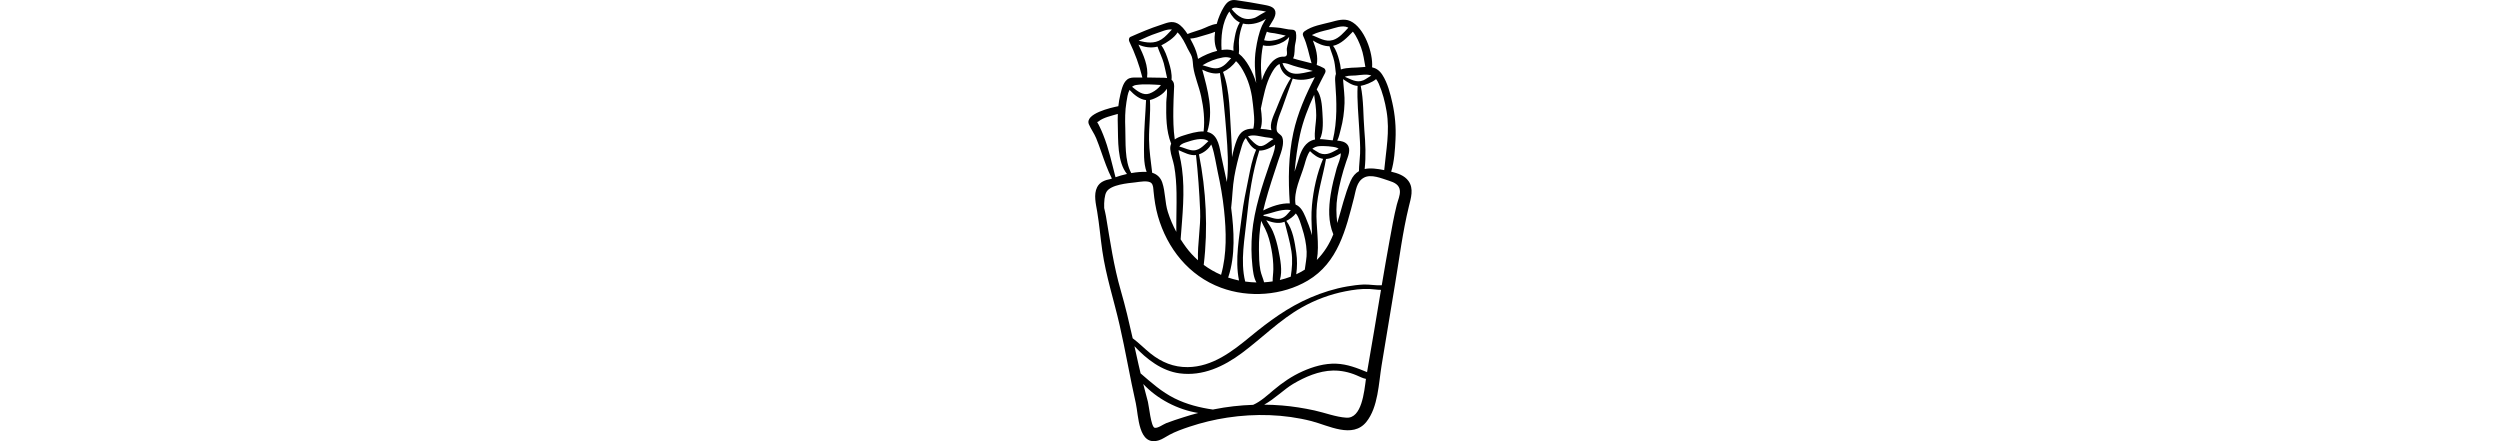 <svg xmlns="http://www.w3.org/2000/svg" width="170" viewBox="0 0 22 30">
    <defs>
        <filter id="60vfftedaa">
            <feColorMatrix in="SourceGraphic" values="0 0 0 0 0 0 0 0 0 0 0 0 0 0 0 0 0 0 0.2 0"/>
        </filter>
    </defs>
    <g fill="none" fill-rule="evenodd">
        <g filter="url(#60vfftedaa)" transform="translate(-218 -22)">
            <g>
                <path fill="#000" fill-rule="nonzero" d="M21.775 12.306c-.272-.376-.734-.528-1.176-.632.215-.688.26-1.496.295-2.195.042-.83-.032-1.671-.214-2.484-.14-.631-.324-1.358-.683-1.91-.193-.298-.422-.447-.695-.507.076-.99-.53-2.708-1.476-3.143-.435-.2-.901-.044-1.339.07-.61.159-1.258.25-1.78.622-.114.081-.147.199-.087.325.287.606.379 1.234.567 1.852-.416-.12-.846-.197-1.256-.335.145-.279.074-.676.144-.98.063-.273.095-.518.044-.796-.02-.1-.132-.17-.23-.171-.377-.007-.734-.138-1.11-.155-.14-.007-.325-.032-.494-.025.162-.304.513-.712.437-1.065-.074-.343-.511-.398-.808-.457-.61-.121-1.239-.216-1.853-.308-.42-.063-.636.13-.848.48-.183.3-.36.705-.477 1.135-.36.031-.737.254-1.061.372-.3.11-.625.19-.924.315-.19-.3-.421-.584-.69-.723-.392-.202-.753-.02-1.136.104-.71.228-1.365.51-2.047.81-.124.054-.134.215-.085.318.392.817.673 1.585.888 2.448l-.225.001c-.202.004-.46-.025-.655.05-.407.156-.523.727-.614 1.093-.066.265-.11.535-.14.807-.491.093-2.309.512-2.001 1.234.136.32.36.616.495.946.123.301.234.607.34.914.22.63.426 1.233.727 1.825l-.08.03c-.376.072-.737.19-.924.56-.25.494-.083 1.14.003 1.651.149.887.221 1.785.35 2.675.25 1.72.79 3.353 1.175 5.042.404 1.766.703 3.556 1.104 5.325.184.81.157 2.958 1.567 2.517.25-.078.462-.237.688-.359.44-.237.917-.407 1.39-.565.84-.279 1.7-.488 2.577-.62 1.891-.286 3.868-.237 5.722.238 1.148.295 2.798 1.211 3.73.056.812-1.006.84-2.652 1.04-3.855.304-1.827.6-3.655.907-5.48.298-1.769.518-3.574.946-5.318.138-.562.351-1.21-.028-1.732zM19.574 5.38c.065.082.126.182.182.31.258.59.424 1.237.53 1.869.234 1.387-.036 2.652-.16 4.01-.462-.094-.926-.16-1.329-.076.096-.876.053-1.757-.021-2.635-.083-.987-.042-2.047-.248-3.023l.035-.005c.263-.049.74-.22 1.01-.45zm-.87.082c-.468.192-.84-.077-1.258-.24l.085-.03c.199-.065.457-.04.664-.061.416-.041.767-.105 1.054.005-.193.106-.383.26-.544.326zm-2.039 10.471c-.267.675-.64 1.259-1.12 1.743.195-1.087-.07-2.274-.021-3.375.053-1.203.442-2.32.644-3.49.019 0 .038-.002.058-.004.303-.035.654-.198.946-.384.015.322-.202.751-.276 1.016-.163.589-.315 1.18-.41 1.784-.144.911-.176 1.852.18 2.71zm-1.456-.1l.005.164c-.128-.467-.296-.903-.441-1.24-.157-.362-.321-.702-.675-.848-.149-.9.361-1.85.604-2.697.093-.323.182-.68.377-.935.248.245.546.474.89.525-.417.984-.658 2.108-.756 3.152-.06.624-.029 1.255-.004 1.88zm-1.064 1.35c-.105-.714-.226-1.564-.676-2.162.224-.112.488-.298.647-.507.226.263.323.682.427 1 .169.517.287 1.058.309 1.602.017.418-.08.812-.127 1.22-.182.116-.378.219-.581.315.067-.487.073-.978.001-1.467zm-1.207-.154c-.088-.439-.205-.88-.382-1.293-.118-.274-.294-.512-.452-.76.388.142.808.26 1.197.12l.047-.02c.162.674.366 1.324.469 2.014.087.585.043 1.148-.047 1.724-.241.091-.49.167-.741.227.196-.615.024-1.438-.091-2.012zm-1.776 1.04c.039.356.082.806.274 1.138-.256-.005-.51-.027-.763-.062-.348-1.398-.025-2.947.114-4.354.149-1.504.383-3.1.847-4.554.312.022.778-.165 1.07-.404 0 .027 0 .054-.002.084-.026.38-.22.8-.342 1.156-.532 1.547-1.073 3.151-1.218 4.785-.064.726-.058 1.486.02 2.212zm-.91 1.003l-.079-.015c-.227-.05-.448-.113-.664-.185.007-.013.014-.026.019-.04.487-1.453.39-3.154.19-4.697.085-.705.092-1.426.215-2.127.11-.63.269-1.263.452-1.877.072-.241.145-.556.333-.746.153.295.387.66.699.798-.269.62-.388 1.29-.521 1.949-.172.846-.35 1.682-.45 2.54-.168 1.42-.487 2.973-.193 4.4zM7.53 10.496c.34-.112.656-.365.832-.672.02.04.04.082.055.129.185.55.263 1.17.387 1.737.187.855.34 1.718.431 2.588.153 1.459.2 2.988-.202 4.412-.422-.18-.816-.408-1.18-.678.3-2.482.165-5.063-.323-7.516zm-.067 7.203c-.297-.263-.57-.558-.813-.887-.13-.175-.251-.355-.367-.538.117-1.601.307-3.227.09-4.825-.043-.31-.098-.624-.176-.928-.031-.119-.049-.221-.051-.311.378.162.777.384 1.182.334.138 1.254.227 2.513.281 3.774.048 1.123-.188 2.265-.146 3.381zM6.196 9.97c.063-.118.19-.204.403-.274.488-.161 1.175-.396 1.572-.097-.354.32-.66.722-1.21.607-.27-.056-.505-.18-.765-.237zm2.85.646c-.112-.55-.187-1.367-.808-1.602-.048-.018-.098-.032-.149-.043.451-1.394.041-2.851-.338-4.235.376.183.803.326 1.203.231.214 1.357.334 2.703.44 4.074.083 1.085.165 2.242.032 3.335-.121-.587-.258-1.17-.38-1.76zM7.769 4.438c.421-.259.901-.448 1.386-.532.216-.037.402-.014.565.05-.226.241-.428.513-.756.637-.415.157-.794-.066-1.195-.155zm1.398.455c.318-.142.665-.422.882-.734.25.22.436.545.595.862.33.657.488 1.36.557 2.087.05.516.148 1.12.025 1.638-.588 0-.906.219-1.118.759-.144.368-.249.773-.331 1.181-.01-.51-.02-1.022-.06-1.532-.103-1.384-.06-2.938-.55-4.261zm1.087-2.211c.037-.37.127-.734.266-1.08.066.018.135.03.209.036.44.04.967-.093 1.354-.361-.1.181-.222.37-.262.461-.224.503-.338 1.073-.421 1.613-.12.777-.07 1.536.025 2.3-.12-.402-.282-.79-.496-1.16-.179-.31-.403-.625-.69-.842.049-.31-.016-.655.015-.967zm6.542 2.896c.1 1.339.151 2.646-.167 3.964l-.11-.008c-.255-.024-.514-.069-.765-.073.261-.516.2-1.275.17-1.807-.028-.506-.073-1.14-.388-1.57.184-.378.376-.753.571-1.126.06-.114.032-.26-.087-.327-.155-.086-.317-.155-.483-.215.104-.547-.048-1.13-.26-1.661.346.216.741.393 1.128.39.093.344.253.675.325 1.028.058.28.075.571.113.856-.063.156-.062.348-.047.549zm-1.372 3.907c-.166.031-.326.094-.476.21-.384.299-.551.795-.676 1.241-.063.223-.151.471-.24.732.08-.846.188-1.69.37-2.517.21-.945.556-1.836.961-2.705.067.46.14.912.14 1.386 0 .538-.15 1.119-.08 1.653zm.297.451c.251-.019.957.01 1.21.12.037.016.069.036.097.058-.43.229-.802.504-1.308.294-.052-.021-.478-.296-.482-.292.124-.098.28-.164.483-.18zm-.31-4.691c-.625 1.21-1.176 2.448-1.464 3.783-.34 1.573-.352 3.188-.242 4.786 0 .007.003.012.005.018-.59-.033-1.269.204-1.81.48.04-.17.08-.34.125-.51.26-.975.584-1.932.9-2.892.11-.339.254-.67.304-1.026.023-.173.033-.36-.027-.527-.073-.206-.238-.229-.343-.383-.115-.17-.012-.606.033-.783.072-.283.192-.55.292-.824.246-.673.468-1.351.72-2.022.463.142 1.025.09 1.506-.1zm-1.636 9.047c-.2.22-.36.491-.696.572-.393.094-.757-.16-1.14-.178-.012-.022-.024-.044-.034-.066.572-.126 1.153-.394 1.737-.351.048.003.091.012.133.023zm-1.019-6.806c-.152.37-.442.945-.298 1.37-.237-.052-.503-.08-.742-.095.146-.399.083-.933.022-1.38.178-.816.323-1.67.725-2.399.118-.213.272-.48.492-.604.018-.01.037-.019.055-.027.09.495.388.8.774.953-.44.672-.724 1.446-1.028 2.182zm-.164 1.974c-.277.132-.599.52-.935.473-.259-.037-.632-.471-.796-.652.023-.012.047-.023.073-.032.327-.109.775.03 1.102.08.245.037.44.032.556.131zm-.83 5.557c.075.189.18.361.276.557.211.428.328.898.417 1.363.087.451.136.912.132 1.37-.002.28-.052.553-.047.828-.193.03-.387.05-.581.062-.07-.276-.2-.539-.254-.825-.087-.459-.091-.93-.097-1.396-.01-.667.046-1.315.154-1.959zm5.184-1.67c.126-.787.336-1.582.59-2.339.116-.348.36-.844.08-1.182-.158-.19-.423-.243-.683-.265.117-.233.167-.502.235-.755.16-.592.238-1.18.26-1.792.016-.495-.053-.946-.086-1.436-.006-.089-.013-.15-.014-.197.306.208.625.436.99.462-.052.99.065 2.03.115 3.015.027.531.076 1.057.053 1.59-.017.396-.074.794-.078 1.191-.23.131-.426.342-.568.668-.397.914-.61 1.905-.908 2.86-.072-.6-.086-1.194.014-1.82zm1.05-11.195c.257.314.443.773.556 1.077.16.433.209.874.293 1.32-.067.003-.136.009-.207.017-.457.052-1.012.004-1.448.153l-.01.004c-.018-.221-.067-.441-.12-.639-.083-.305-.196-.694-.413-.966.556-.12.967-.574 1.348-.966zm-1.63-.14c.39-.095.894-.33 1.284-.149l.037.02c-.298.321-.626.711-1.042.838-.519.158-.967-.159-1.441-.337.36-.19.76-.274 1.161-.372zM13.95 4.469c.432.144.89.214 1.32.358-.827.167-1.67.505-2.063-.532.247-.028.485.088.743.174zm-.286-1.962c-.015.272-.12.526-.16.793-.02.13.057.371-.026.482-.076.102-.208.06-.321.074-.333.04-.588.247-.788.5-.26.328-.439.704-.566 1.103-.025-.352-.063-.704-.057-1.052.007-.426.05-.88.137-1.326.278.08.635.032.876-.03.338-.087.69-.265.905-.544zm-.996-.245c.257.039.508.108.762.16-.218.137-.443.246-.706.305-.176.039-.358.062-.539.048-.077-.006-.151-.024-.225-.04.052-.2.113-.395.186-.581.154.077.366.085.522.108zM10.23.547c.226.046.455.069.684.096.143.018.899.052 1.193.162-.09-.033-.638.354-.762.399-.708.255-1.175-.064-1.6-.594.123-.105.251-.111.485-.063zM9.592.79l.004-.005c.173.32.394.595.712.743-.185.292-.277.631-.34.975-.052.282-.124.634-.09.947-.129-.048-.266-.076-.416-.078-.13-.002-.261.009-.395.028-.053-.854.026-1.883.525-2.61zM7.796 2.429c.252-.08.56-.15.829-.27-.065.469-.04.932.143 1.299-.458.11-.914.314-1.302.546-.054-.343-.17-.668-.346-1.02-.055-.108-.117-.232-.187-.36.294-.015.595-.11.863-.195zm-1.723-.225c.298.276.534.783.687 1.103.088.186.219.36.284.554.074.216.064.454.095.678.096.674.392 1.336.537 2.007.17.785.26 1.592.17 2.394-.46-.018-.985.154-1.382.277-.215.067-.42.149-.58.266-.098-.685-.106-1.372-.097-2.067.005-.424.023-.847.042-1.27.008-.18.043-.404-.045-.574-.031-.06-.072-.107-.12-.145.04-.407-.066-.818-.19-1.21-.115-.366-.258-.81-.506-1.136l.024-.009c.301-.147.867-.494 1.081-.868zM5.99 15.769c-.232-.433-.427-.885-.576-1.356-.207-.654-.165-1.363-.38-2-.117-.346-.36-.567-.686-.665-.083-.751-.206-1.491-.213-2.259-.01-.894.117-1.799.06-2.693l.054-.01c.308-.077.911-.386 1.087-.752.063.26-.025.65-.029.92-.015.952-.018 1.924.332 2.82-.051.112-.074.242-.058.4.039.372.197.753.264 1.124.109.601.147 1.212.158 1.821.015.886-.023 1.767-.013 2.65zM4.658 2.257c.325-.103.705-.293 1.033-.249-.225.226-.421.484-.707.666-.504.322-1.022.226-1.56.096.406-.183.808-.376 1.235-.513zm-1.243.775c.394.187.875.246 1.296.139.13.381.32.745.428 1.137.09.33.144.668.224 1-.185-.032-.39-.02-.554-.025-.27-.01-.539-.013-.808-.014.106-.768-.245-1.532-.586-2.237zM3.258 5.78c.531-.082 1.14-.032 1.685 0-.044.053-.084.11-.136.161-.177.179-.406.334-.646.42-.434.154-.83-.17-1.184-.46.075-.06.166-.104.28-.121zm-.66 1.163c.046-.272.083-.592.21-.83.304.33.695.653 1.123.694-.042.97-.138 1.94-.136 2.91 0 .566-.049 1.374.174 1.973-.323-.015-.681.015-1.043.08-.465-.84-.373-2.106-.406-3.035-.021-.597-.022-1.2.078-1.792zM1.016 9.162c-.077-.19-.156-.381-.25-.564-.044-.1-.097-.194-.156-.286l.042-.034c.021-.003.042-.013.062-.032.3-.25.87-.375 1.297-.499-.01.261-.009.523 0 .782.03.977-.049 2.479.623 3.301-.27.06-.534.137-.78.222-.253-.97-.46-1.957-.838-2.89zm5.435 19.22c-.382.124-.77.245-1.144.391-.207.081-.59.369-.793.315-.249-.067-.386-1.5-.455-1.76-.107-.405-.215-.81-.319-1.217.94 1.014 2.343 1.75 3.741 1.971-.346.09-.69.191-1.03.3zm11.105.021c-.718-.044-1.47-.34-2.172-.493-.73-.158-1.467-.277-2.21-.338-.403-.033-.806-.051-1.21-.055.713-.392 1.369-1.058 1.971-1.413.809-.477 1.744-.885 2.702-.906.549-.012 1.1.107 1.602.32.23.096.42.203.646.247-.12.866-.28 2.702-1.329 2.638zm1.404-3.099c-.681-.28-1.34-.544-2.098-.573-.79-.03-1.57.2-2.284.518-.73.325-1.386.777-1.992 1.289-.418.353-.857.76-1.37.99-.893.03-1.784.13-2.66.305l-.076.017c-.903-.13-1.792-.355-2.608-.762-.889-.443-1.581-1.07-2.311-1.697-.05-.204-.098-.408-.144-.612-.093-.413-.184-.826-.275-1.237.833.889 1.864 1.685 3.07 1.846 1.578.21 3.01-.47 4.238-1.383 1.373-1.021 2.565-2.25 4.07-3.098.919-.52 1.928-.895 2.969-1.098.536-.105 1.09-.182 1.638-.158.264.011.522.063.78.06-.314 1.864-.618 3.731-.947 5.593zm2.025-11.394c-.2.793-.341 1.606-.488 2.41-.187 1.024-.364 2.05-.538 3.077-.407.029-.842-.067-1.245-.049-.367.017-.734.066-1.096.128-.861.149-1.704.414-2.504.758-1.539.661-2.811 1.6-4.088 2.65-1.227 1.01-2.575 2.06-4.257 2.08-.962.012-1.775-.33-2.516-.913-.417-.328-.798-.73-1.231-1.048-.243-1.085-.496-2.164-.808-3.241-.484-1.672-.723-3.352-1.01-5.062-.028-.166-.076-.357-.12-.555-.016-.418.023-.877.158-1.101.292-.49 1.45-.587 1.953-.643.278-.031.888-.16 1.1.052.133.132.129.384.146.555.058.578.137 1.13.298 1.692.626 2.184 2.093 4.05 4.288 4.864 1.89.701 4.163.544 5.9-.484 2.068-1.224 2.59-3.488 3.146-5.637.124-.48.17-1.085.668-1.36.49-.273 1.22.053 1.709.206.355.111.715.272.743.692.021.305-.134.638-.208.929z" transform="translate(218 22)"/>
            </g>
        </g>
    </g>
</svg>
